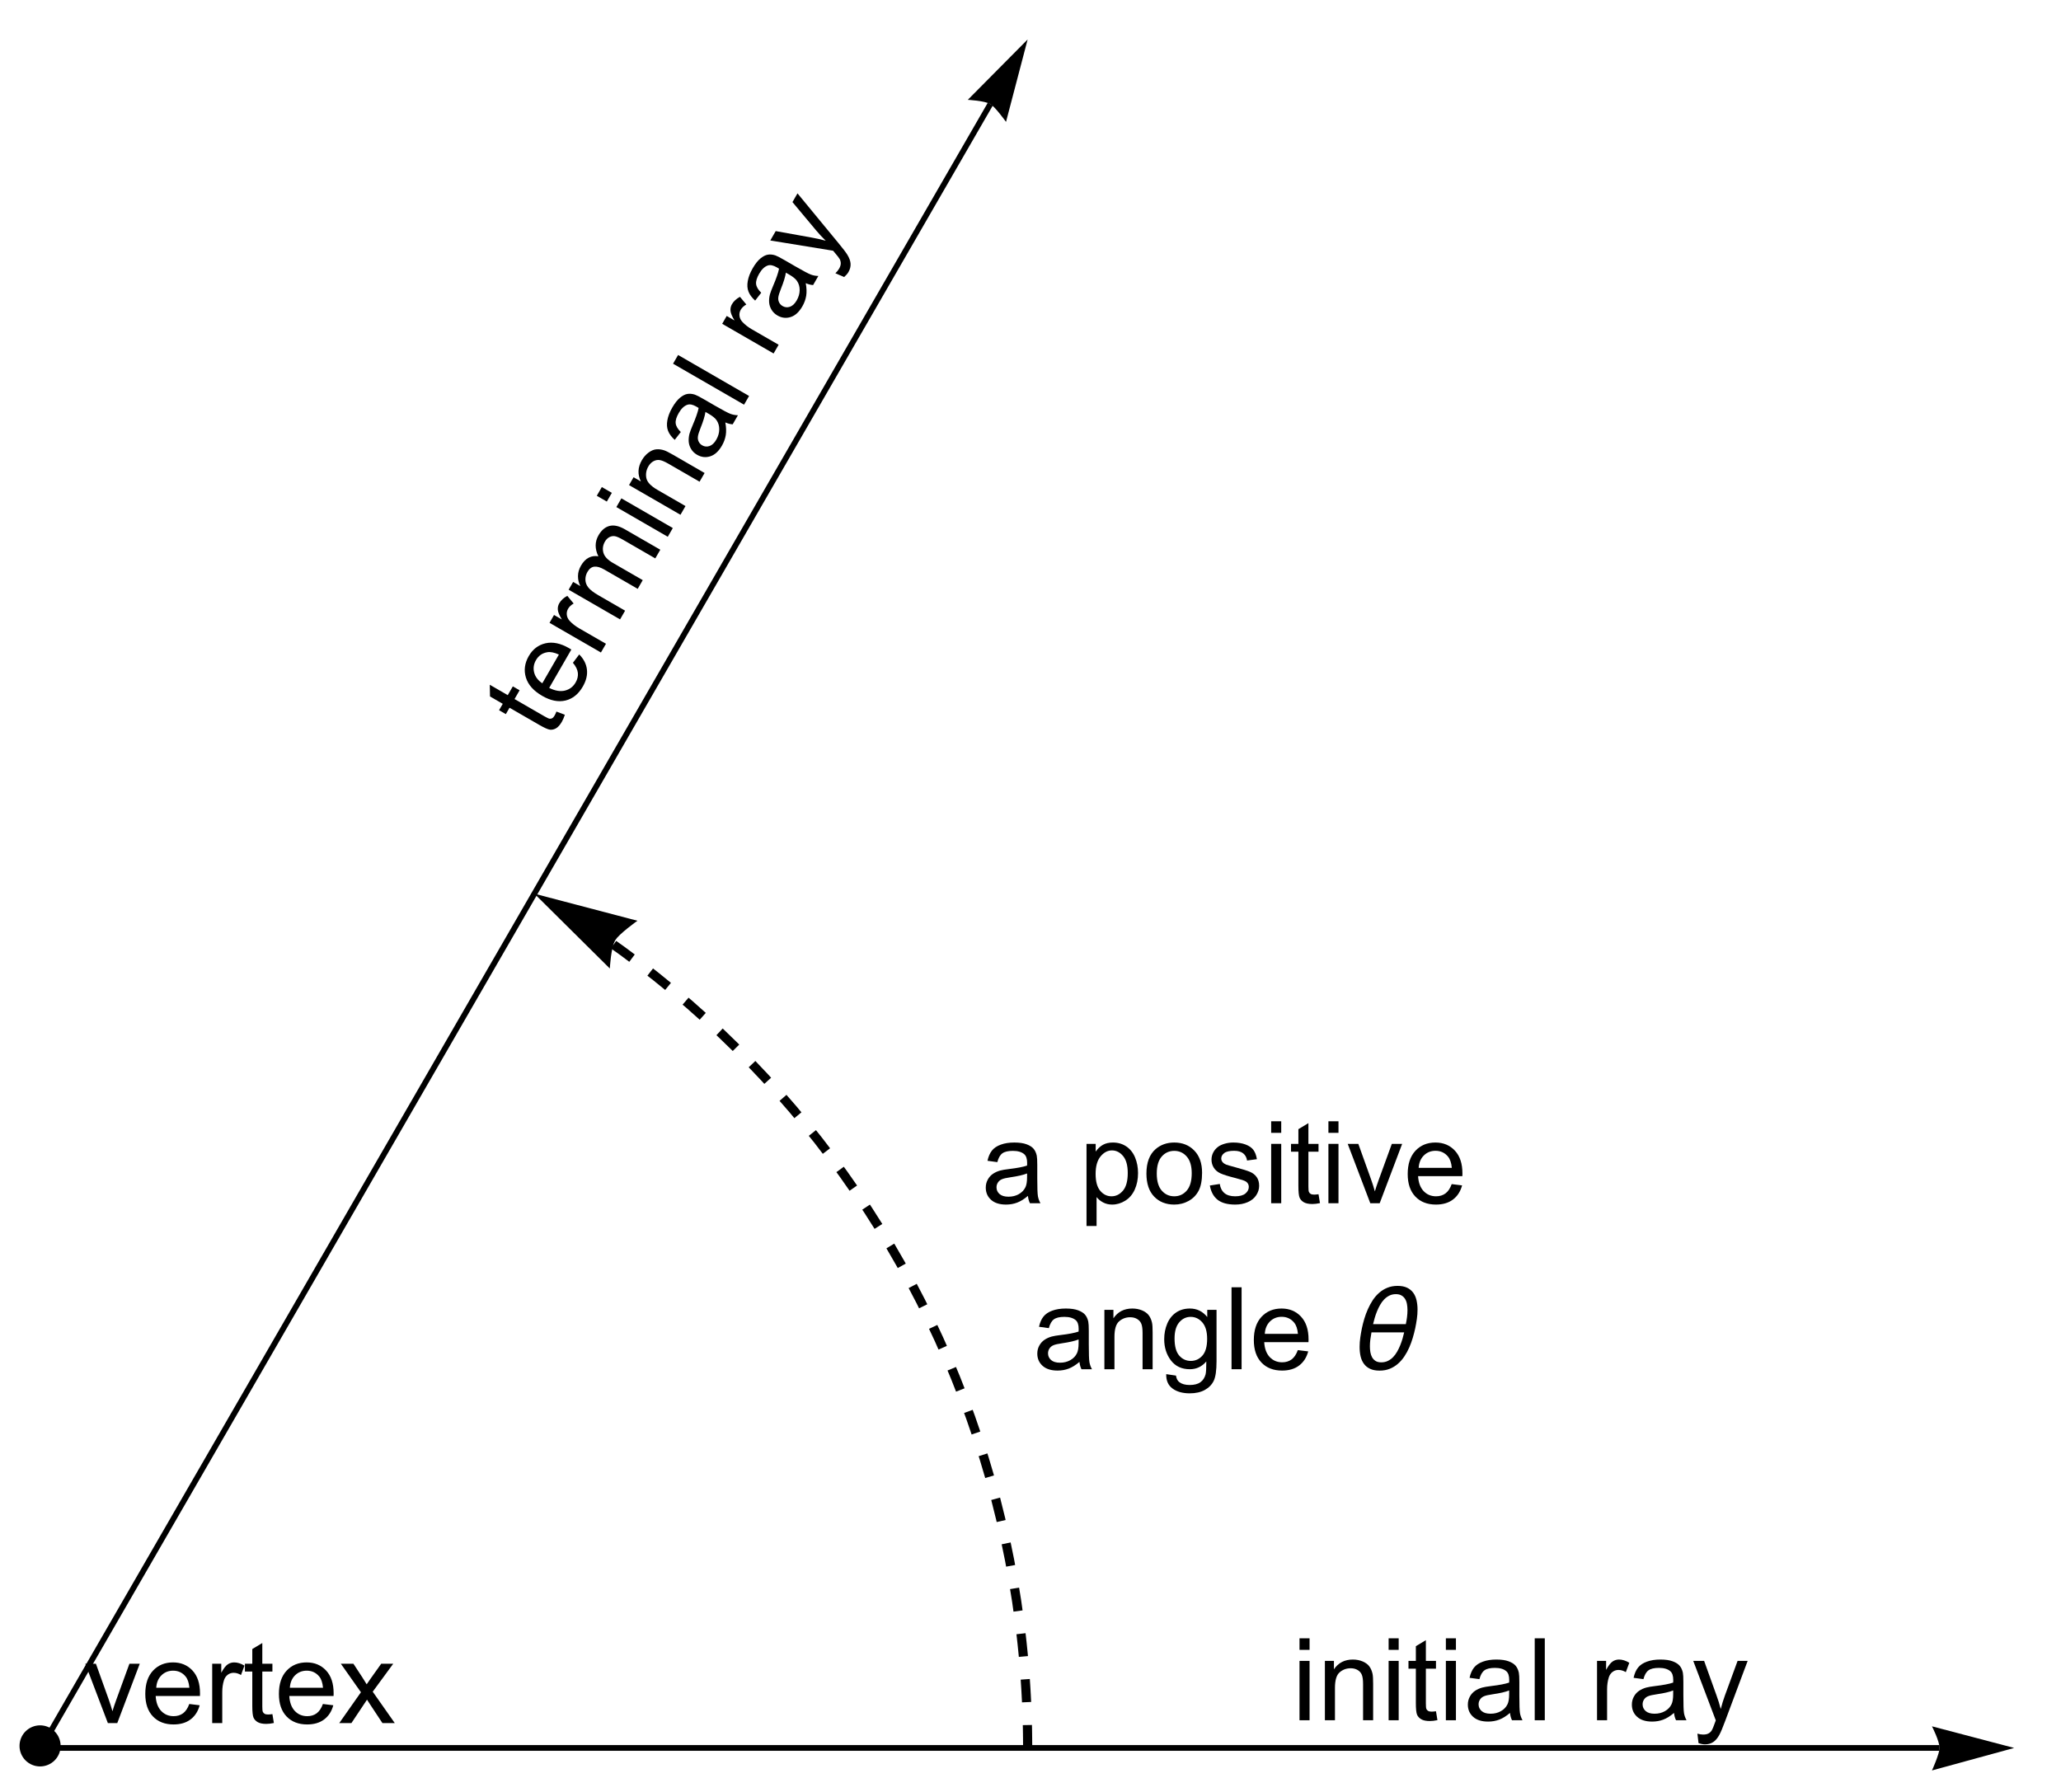 <?xml version="1.0" encoding="UTF-8"?>
<svg xmlns="http://www.w3.org/2000/svg" xmlns:xlink="http://www.w3.org/1999/xlink" width="360pt" height="313pt" viewBox="0 0 360 313" version="1.1">
<defs>
<g>
<symbol overflow="visible" id="glyph0-0">
<path style="stroke:none;" d="M 2.5 0 L 2.5 -12.5 L 12.5 -12.5 L 12.5 0 Z M 2.812 -0.312 L 12.188 -0.312 L 12.188 -12.188 L 2.812 -12.188 Z M 2.812 -0.312 "/>
</symbol>
<symbol overflow="visible" id="glyph0-1">
<path style="stroke:none;" d="M 8.086 -1.281 C 7.434 -0.727 6.809 -0.336 6.207 -0.109 C 5.605 0.121 4.957 0.234 4.266 0.234 C 3.129 0.234 2.254 -0.043 1.641 -0.602 C 1.027 -1.156 0.723 -1.867 0.723 -2.734 C 0.723 -3.242 0.84 -3.707 1.07 -4.125 C 1.301 -4.547 1.602 -4.883 1.977 -5.137 C 2.352 -5.391 2.773 -5.582 3.242 -5.711 C 3.586 -5.805 4.109 -5.891 4.805 -5.977 C 6.223 -6.145 7.27 -6.348 7.938 -6.582 C 7.945 -6.824 7.949 -6.977 7.949 -7.039 C 7.949 -7.758 7.781 -8.262 7.453 -8.555 C 7.004 -8.953 6.336 -9.148 5.449 -9.148 C 4.621 -9.148 4.012 -9.004 3.617 -8.715 C 3.223 -8.426 2.934 -7.914 2.742 -7.18 L 1.023 -7.414 C 1.18 -8.148 1.438 -8.742 1.797 -9.195 C 2.156 -9.648 2.672 -9.996 3.352 -10.238 C 4.027 -10.484 4.812 -10.605 5.703 -10.605 C 6.59 -10.605 7.309 -10.5 7.859 -10.293 C 8.414 -10.086 8.82 -9.824 9.082 -9.508 C 9.344 -9.191 9.523 -8.793 9.629 -8.312 C 9.688 -8.012 9.719 -7.469 9.719 -6.688 L 9.719 -4.344 C 9.719 -2.711 9.754 -1.68 9.828 -1.246 C 9.902 -0.812 10.051 -0.398 10.273 0 L 8.438 0 C 8.254 -0.363 8.137 -0.789 8.086 -1.281 Z M 7.938 -5.203 C 7.301 -4.945 6.344 -4.723 5.07 -4.539 C 4.348 -4.438 3.836 -4.32 3.535 -4.188 C 3.234 -4.059 3.004 -3.867 2.844 -3.617 C 2.68 -3.367 2.598 -3.09 2.598 -2.781 C 2.598 -2.312 2.773 -1.922 3.129 -1.609 C 3.484 -1.297 4.004 -1.141 4.688 -1.141 C 5.363 -1.141 5.969 -1.289 6.492 -1.586 C 7.02 -1.883 7.41 -2.289 7.656 -2.805 C 7.844 -3.199 7.938 -3.785 7.938 -4.562 Z M 7.938 -5.203 "/>
</symbol>
<symbol overflow="visible" id="glyph0-2">
<path style="stroke:none;" d="M 1.32 3.977 L 1.32 -10.371 L 2.922 -10.371 L 2.922 -9.023 C 3.297 -9.551 3.723 -9.945 4.199 -10.211 C 4.676 -10.473 5.25 -10.605 5.93 -10.605 C 6.812 -10.605 7.594 -10.379 8.273 -9.922 C 8.949 -9.465 9.461 -8.824 9.805 -7.992 C 10.148 -7.164 10.32 -6.254 10.32 -5.266 C 10.32 -4.203 10.133 -3.246 9.75 -2.398 C 9.371 -1.547 8.816 -0.898 8.09 -0.445 C 7.363 0.008 6.602 0.234 5.801 0.234 C 5.215 0.234 4.688 0.109 4.223 -0.137 C 3.758 -0.383 3.375 -0.695 3.078 -1.074 L 3.078 3.977 Z M 2.91 -5.125 C 2.91 -3.793 3.18 -2.805 3.719 -2.168 C 4.262 -1.531 4.914 -1.211 5.684 -1.211 C 6.465 -1.211 7.133 -1.543 7.691 -2.203 C 8.246 -2.863 8.523 -3.887 8.523 -5.273 C 8.523 -6.594 8.254 -7.586 7.711 -8.242 C 7.168 -8.898 6.516 -9.227 5.762 -9.227 C 5.012 -9.227 4.352 -8.879 3.773 -8.18 C 3.199 -7.48 2.91 -6.461 2.91 -5.125 Z M 2.91 -5.125 "/>
</symbol>
<symbol overflow="visible" id="glyph0-3">
<path style="stroke:none;" d="M 0.664 -5.188 C 0.664 -7.105 1.199 -8.527 2.266 -9.453 C 3.156 -10.223 4.246 -10.605 5.527 -10.605 C 6.953 -10.605 8.117 -10.137 9.023 -9.203 C 9.93 -8.27 10.383 -6.98 10.383 -5.332 C 10.383 -3.996 10.18 -2.949 9.781 -2.184 C 9.379 -1.418 8.797 -0.824 8.031 -0.398 C 7.266 0.023 6.434 0.234 5.527 0.234 C 4.074 0.234 2.902 -0.23 2.008 -1.164 C 1.113 -2.094 0.664 -3.434 0.664 -5.188 Z M 2.469 -5.188 C 2.469 -3.859 2.762 -2.863 3.34 -2.203 C 3.918 -1.543 4.648 -1.211 5.527 -1.211 C 6.398 -1.211 7.125 -1.543 7.703 -2.207 C 8.285 -2.871 8.574 -3.883 8.574 -5.242 C 8.574 -6.527 8.281 -7.5 7.699 -8.16 C 7.117 -8.82 6.395 -9.148 5.527 -9.148 C 4.648 -9.148 3.918 -8.82 3.34 -8.164 C 2.762 -7.508 2.469 -6.516 2.469 -5.188 Z M 2.469 -5.188 "/>
</symbol>
<symbol overflow="visible" id="glyph0-4">
<path style="stroke:none;" d="M 0.617 -3.094 L 2.352 -3.367 C 2.449 -2.672 2.723 -2.141 3.168 -1.766 C 3.613 -1.395 4.238 -1.211 5.039 -1.211 C 5.848 -1.211 6.445 -1.375 6.836 -1.703 C 7.227 -2.031 7.422 -2.418 7.422 -2.859 C 7.422 -3.258 7.25 -3.57 6.906 -3.797 C 6.664 -3.953 6.062 -4.152 5.109 -4.395 C 3.82 -4.719 2.926 -5 2.426 -5.238 C 1.93 -5.477 1.551 -5.805 1.293 -6.227 C 1.035 -6.645 0.906 -7.109 0.906 -7.617 C 0.906 -8.078 1.016 -8.508 1.227 -8.902 C 1.438 -9.297 1.727 -9.621 2.09 -9.883 C 2.363 -10.086 2.734 -10.254 3.207 -10.395 C 3.68 -10.535 4.188 -10.605 4.727 -10.605 C 5.539 -10.605 6.254 -10.488 6.871 -10.254 C 7.484 -10.02 7.938 -9.703 8.234 -9.301 C 8.527 -8.902 8.727 -8.367 8.836 -7.695 L 7.117 -7.461 C 7.039 -7.996 6.816 -8.41 6.441 -8.711 C 6.066 -9.012 5.539 -9.16 4.852 -9.16 C 4.047 -9.16 3.469 -9.027 3.125 -8.758 C 2.781 -8.492 2.609 -8.18 2.609 -7.82 C 2.609 -7.594 2.68 -7.391 2.82 -7.207 C 2.965 -7.02 3.191 -6.863 3.496 -6.738 C 3.672 -6.672 4.188 -6.523 5.047 -6.289 C 6.293 -5.957 7.16 -5.684 7.652 -5.473 C 8.145 -5.262 8.527 -4.953 8.809 -4.551 C 9.09 -4.148 9.227 -3.645 9.227 -3.047 C 9.227 -2.461 9.059 -1.91 8.715 -1.391 C 8.375 -0.875 7.883 -0.473 7.234 -0.191 C 6.59 0.094 5.863 0.234 5.047 0.234 C 3.699 0.234 2.676 -0.047 1.969 -0.605 C 1.262 -1.164 0.812 -1.996 0.617 -3.094 Z M 0.617 -3.094 "/>
</symbol>
<symbol overflow="visible" id="glyph0-5">
<path style="stroke:none;" d="M 1.328 -12.297 L 1.328 -14.316 L 3.086 -14.316 L 3.086 -12.297 Z M 1.328 0 L 1.328 -10.371 L 3.086 -10.371 L 3.086 0 Z M 1.328 0 "/>
</symbol>
<symbol overflow="visible" id="glyph0-6">
<path style="stroke:none;" d="M 5.156 -1.57 L 5.41 -0.02 C 4.914 0.086 4.473 0.137 4.082 0.137 C 3.445 0.137 2.949 0.035 2.598 -0.164 C 2.246 -0.367 2 -0.633 1.855 -0.961 C 1.711 -1.289 1.641 -1.984 1.641 -3.039 L 1.641 -9.004 L 0.352 -9.004 L 0.352 -10.371 L 1.641 -10.371 L 1.641 -12.938 L 3.391 -13.992 L 3.391 -10.371 L 5.156 -10.371 L 5.156 -9.004 L 3.391 -9.004 L 3.391 -2.938 C 3.391 -2.438 3.418 -2.117 3.48 -1.973 C 3.543 -1.828 3.645 -1.715 3.785 -1.633 C 3.926 -1.547 4.125 -1.504 4.383 -1.504 C 4.578 -1.504 4.836 -1.527 5.156 -1.57 Z M 5.156 -1.57 "/>
</symbol>
<symbol overflow="visible" id="glyph0-7">
<path style="stroke:none;" d="M 4.199 0 L 0.254 -10.371 L 2.109 -10.371 L 4.336 -4.16 C 4.578 -3.488 4.797 -2.793 5 -2.07 C 5.156 -2.617 5.375 -3.273 5.656 -4.043 L 7.961 -10.371 L 9.766 -10.371 L 5.84 0 Z M 4.199 0 "/>
</symbol>
<symbol overflow="visible" id="glyph0-8">
<path style="stroke:none;" d="M 8.418 -3.34 L 10.234 -3.117 C 9.949 -2.055 9.418 -1.23 8.641 -0.645 C 7.867 -0.059 6.879 0.234 5.672 0.234 C 4.156 0.234 2.953 -0.234 2.066 -1.168 C 1.176 -2.102 0.734 -3.41 0.734 -5.098 C 0.734 -6.844 1.18 -8.195 2.078 -9.16 C 2.977 -10.125 4.145 -10.605 5.578 -10.605 C 6.965 -10.605 8.094 -10.133 8.977 -9.188 C 9.855 -8.246 10.293 -6.918 10.293 -5.203 C 10.293 -5.102 10.289 -4.945 10.281 -4.734 L 2.547 -4.734 C 2.613 -3.598 2.938 -2.727 3.516 -2.117 C 4.094 -1.512 4.816 -1.211 5.684 -1.211 C 6.328 -1.211 6.879 -1.379 7.336 -1.719 C 7.789 -2.059 8.152 -2.598 8.418 -3.34 Z M 2.648 -6.18 L 8.438 -6.18 C 8.359 -7.055 8.137 -7.707 7.773 -8.145 C 7.215 -8.82 6.488 -9.16 5.594 -9.16 C 4.789 -9.16 4.109 -8.891 3.559 -8.352 C 3.008 -7.809 2.703 -7.086 2.648 -6.18 Z M 2.648 -6.18 "/>
</symbol>
<symbol overflow="visible" id="glyph0-9">
<path style="stroke:none;" d="M 1.32 0 L 1.32 -10.371 L 2.898 -10.371 L 2.898 -8.898 C 3.66 -10.035 4.762 -10.605 6.203 -10.605 C 6.828 -10.605 7.402 -10.492 7.926 -10.27 C 8.449 -10.043 8.84 -9.75 9.102 -9.383 C 9.363 -9.02 9.543 -8.586 9.648 -8.086 C 9.715 -7.762 9.746 -7.191 9.746 -6.375 L 9.746 0 L 7.988 0 L 7.988 -6.309 C 7.988 -7.023 7.922 -7.559 7.781 -7.914 C 7.645 -8.27 7.402 -8.555 7.055 -8.766 C 6.707 -8.977 6.297 -9.082 5.828 -9.082 C 5.082 -9.082 4.434 -8.844 3.891 -8.367 C 3.348 -7.895 3.078 -6.992 3.078 -5.664 L 3.078 0 Z M 1.32 0 "/>
</symbol>
<symbol overflow="visible" id="glyph0-10">
<path style="stroke:none;" d="M 0.996 0.859 L 2.703 1.113 C 2.777 1.641 2.977 2.023 3.301 2.266 C 3.738 2.59 4.332 2.754 5.086 2.754 C 5.902 2.754 6.531 2.59 6.973 2.266 C 7.414 1.941 7.715 1.484 7.871 0.898 C 7.961 0.539 8.004 -0.211 8 -1.359 C 7.23 -0.453 6.273 0 5.125 0 C 3.699 0 2.598 -0.516 1.816 -1.543 C 1.035 -2.57 0.645 -3.805 0.645 -5.242 C 0.645 -6.234 0.824 -7.148 1.18 -7.984 C 1.539 -8.82 2.059 -9.465 2.738 -9.922 C 3.418 -10.379 4.219 -10.605 5.137 -10.605 C 6.359 -10.605 7.371 -10.109 8.164 -9.121 L 8.164 -10.371 L 9.785 -10.371 L 9.785 -1.406 C 9.785 0.207 9.621 1.352 9.293 2.027 C 8.965 2.699 8.441 3.234 7.73 3.625 C 7.016 4.016 6.141 4.211 5.098 4.211 C 3.859 4.211 2.859 3.93 2.102 3.375 C 1.34 2.816 0.969 1.98 0.996 0.859 Z M 2.453 -5.371 C 2.453 -4.012 2.723 -3.016 3.262 -2.391 C 3.801 -1.766 4.48 -1.453 5.293 -1.453 C 6.102 -1.453 6.777 -1.766 7.324 -2.387 C 7.871 -3.008 8.145 -3.984 8.145 -5.312 C 8.145 -6.582 7.863 -7.539 7.301 -8.184 C 6.738 -8.828 6.059 -9.148 5.266 -9.148 C 4.484 -9.148 3.82 -8.832 3.273 -8.199 C 2.727 -7.562 2.453 -6.621 2.453 -5.371 Z M 2.453 -5.371 "/>
</symbol>
<symbol overflow="visible" id="glyph0-11">
<path style="stroke:none;" d="M 1.281 0 L 1.281 -14.316 L 3.039 -14.316 L 3.039 0 Z M 1.281 0 "/>
</symbol>
<symbol overflow="visible" id="glyph0-12">
<path style="stroke:none;" d="M 1.297 0 L 1.297 -10.371 L 2.883 -10.371 L 2.883 -8.797 C 3.285 -9.535 3.656 -10.02 4 -10.254 C 4.34 -10.488 4.719 -10.605 5.125 -10.605 C 5.719 -10.605 6.32 -10.418 6.934 -10.039 L 6.328 -8.406 C 5.898 -8.66 5.469 -8.789 5.039 -8.789 C 4.656 -8.789 4.309 -8.672 4.004 -8.441 C 3.699 -8.211 3.48 -7.891 3.352 -7.48 C 3.156 -6.855 3.055 -6.172 3.055 -5.43 L 3.055 0 Z M 1.297 0 "/>
</symbol>
<symbol overflow="visible" id="glyph0-13">
<path style="stroke:none;" d="M 0.148 0 L 3.938 -5.391 L 0.43 -10.371 L 2.625 -10.371 L 4.219 -7.938 C 4.52 -7.477 4.758 -7.09 4.941 -6.777 C 5.227 -7.207 5.492 -7.586 5.734 -7.922 L 7.48 -10.371 L 9.578 -10.371 L 5.996 -5.488 L 9.852 0 L 7.695 0 L 5.566 -3.223 L 5 -4.094 L 2.273 0 Z M 0.148 0 "/>
</symbol>
<symbol overflow="visible" id="glyph0-14">
<path style="stroke:none;" d="M 1.242 3.992 L 1.047 2.344 C 1.43 2.449 1.766 2.5 2.051 2.5 C 2.441 2.5 2.754 2.434 2.988 2.305 C 3.223 2.176 3.414 1.992 3.562 1.758 C 3.676 1.582 3.855 1.145 4.102 0.449 C 4.133 0.352 4.188 0.207 4.258 0.02 L 0.32 -10.371 L 2.219 -10.371 L 4.375 -4.367 C 4.656 -3.605 4.906 -2.805 5.125 -1.961 C 5.328 -2.77 5.57 -3.559 5.852 -4.328 L 8.066 -10.371 L 9.824 -10.371 L 5.879 0.176 C 5.457 1.316 5.125 2.102 4.891 2.531 C 4.578 3.109 4.223 3.535 3.82 3.805 C 3.414 4.074 2.934 4.211 2.375 4.211 C 2.035 4.211 1.656 4.137 1.242 3.992 Z M 1.242 3.992 "/>
</symbol>
<symbol overflow="visible" id="glyph1-0">
<path style="stroke:none;" d="M 1.25 0 L 1.25 -15.996 L 8.75 -15.996 L 8.75 0 Z M 2.5 -1.25 L 7.5 -1.25 L 7.5 -14.746 L 2.5 -14.746 Z M 2.5 -1.25 "/>
</symbol>
<symbol overflow="visible" id="glyph1-1">
<path style="stroke:none;" d="M 12.141 -10.422 C 12.141 -9.867 12.102 -9.32 12.023 -8.781 C 11.945 -8.238 11.848 -7.699 11.738 -7.156 C 11.621 -6.617 11.477 -6.062 11.309 -5.488 C 11.141 -4.914 10.934 -4.355 10.695 -3.805 C 10.453 -3.254 10.168 -2.734 9.844 -2.246 C 9.52 -1.758 9.145 -1.328 8.719 -0.957 C 8.297 -0.586 7.82 -0.293 7.289 -0.078 C 6.758 0.137 6.164 0.242 5.508 0.242 C 4.852 0.242 4.301 0.141 3.859 -0.07 C 3.414 -0.277 3.055 -0.566 2.781 -0.938 C 2.508 -1.309 2.312 -1.746 2.195 -2.25 C 2.078 -2.754 2.023 -3.305 2.023 -3.898 C 2.023 -4.449 2.062 -4.996 2.141 -5.539 C 2.219 -6.078 2.312 -6.617 2.422 -7.156 C 2.531 -7.691 2.676 -8.246 2.848 -8.824 C 3.02 -9.398 3.227 -9.961 3.473 -10.508 C 3.715 -11.055 4 -11.574 4.32 -12.066 C 4.645 -12.559 5.02 -12.988 5.445 -13.359 C 5.871 -13.73 6.348 -14.023 6.879 -14.238 C 7.41 -14.453 8 -14.562 8.652 -14.562 C 9.305 -14.562 9.852 -14.457 10.297 -14.25 C 10.742 -14.039 11.102 -13.75 11.375 -13.379 C 11.648 -13.008 11.844 -12.57 11.961 -12.066 C 12.078 -11.562 12.141 -11.012 12.141 -10.422 Z M 10.383 -10.344 C 10.383 -10.688 10.352 -11.023 10.297 -11.359 C 10.242 -11.691 10.137 -11.984 9.984 -12.246 C 9.832 -12.508 9.625 -12.715 9.359 -12.875 C 9.098 -13.035 8.758 -13.117 8.352 -13.117 C 7.934 -13.117 7.559 -13.031 7.223 -12.867 C 6.887 -12.699 6.582 -12.477 6.312 -12.195 C 6.043 -11.918 5.805 -11.598 5.602 -11.234 C 5.395 -10.875 5.215 -10.5 5.059 -10.113 C 4.902 -9.727 4.77 -9.336 4.656 -8.949 C 4.547 -8.562 4.453 -8.207 4.375 -7.883 L 10.098 -7.883 C 10.184 -8.293 10.25 -8.699 10.305 -9.105 C 10.355 -9.512 10.383 -9.926 10.383 -10.344 Z M 9.805 -6.438 L 4.094 -6.438 C 4.016 -6.027 3.949 -5.617 3.898 -5.211 C 3.844 -4.805 3.82 -4.395 3.82 -3.984 C 3.82 -3.645 3.848 -3.312 3.902 -2.977 C 3.957 -2.645 4.059 -2.348 4.203 -2.086 C 4.352 -1.82 4.551 -1.609 4.809 -1.445 C 5.066 -1.281 5.398 -1.203 5.812 -1.203 C 6.227 -1.203 6.605 -1.285 6.949 -1.449 C 7.289 -1.617 7.598 -1.836 7.867 -2.113 C 8.137 -2.391 8.375 -2.711 8.578 -3.07 C 8.785 -3.434 8.965 -3.809 9.121 -4.195 C 9.277 -4.582 9.41 -4.969 9.523 -5.355 C 9.633 -5.742 9.727 -6.102 9.805 -6.438 Z M 9.805 -6.438 "/>
</symbol>
<symbol overflow="visible" id="glyph2-0">
<path style="stroke:none;" d="M 1.25 -2.164 L -9.574 -8.414 L -4.574 -17.074 L 6.25 -10.824 Z M 1.137 -2.594 L 5.824 -10.711 L -4.461 -16.648 L -9.148 -8.531 Z M 1.137 -2.594 "/>
</symbol>
<symbol overflow="visible" id="glyph2-1">
<path style="stroke:none;" d="M 1.215 -5.25 L 2.688 -4.695 C 2.531 -4.215 2.355 -3.805 2.16 -3.465 C 1.84 -2.914 1.504 -2.535 1.156 -2.332 C 0.805 -2.129 0.449 -2.047 0.094 -2.086 C -0.262 -2.129 -0.898 -2.41 -1.809 -2.938 L -6.977 -5.922 L -7.621 -4.805 L -8.805 -5.488 L -8.16 -6.605 L -10.387 -7.891 L -10.426 -9.934 L -7.289 -8.121 L -6.402 -9.652 L -5.219 -8.969 L -6.102 -7.438 L -0.852 -4.406 C -0.418 -4.156 -0.121 -4.02 0.031 -4 C 0.188 -3.984 0.336 -4.016 0.48 -4.094 C 0.625 -4.172 0.758 -4.324 0.891 -4.551 C 0.988 -4.719 1.098 -4.953 1.215 -5.25 Z M 1.215 -5.25 "/>
</symbol>
<symbol overflow="visible" id="glyph2-2">
<path style="stroke:none;" d="M 1.316 -8.961 L 2.418 -10.422 C 3.195 -9.641 3.645 -8.77 3.762 -7.809 C 3.883 -6.844 3.641 -5.84 3.039 -4.797 C 2.281 -3.484 1.277 -2.676 0.023 -2.371 C -1.23 -2.07 -2.59 -2.34 -4.047 -3.184 C -5.559 -4.055 -6.508 -5.121 -6.895 -6.383 C -7.277 -7.641 -7.113 -8.891 -6.398 -10.133 C -5.703 -11.332 -4.727 -12.078 -3.473 -12.367 C -2.215 -12.656 -0.844 -12.371 0.641 -11.516 C 0.73 -11.465 0.863 -11.383 1.039 -11.273 L -2.828 -4.574 C -1.809 -4.062 -0.891 -3.906 -0.078 -4.105 C 0.738 -4.305 1.359 -4.777 1.793 -5.527 C 2.117 -6.086 2.242 -6.648 2.18 -7.211 C 2.113 -7.773 1.824 -8.359 1.316 -8.961 Z M -4.031 -5.383 L -1.133 -10.398 C -1.93 -10.766 -2.605 -10.902 -3.168 -10.805 C -4.035 -10.656 -4.688 -10.199 -5.137 -9.426 C -5.539 -8.727 -5.645 -8.004 -5.453 -7.258 C -5.258 -6.512 -4.785 -5.887 -4.031 -5.383 Z M -4.031 -5.383 "/>
</symbol>
<symbol overflow="visible" id="glyph2-3">
<path style="stroke:none;" d="M 0.648 -1.125 L -8.332 -6.309 L -7.543 -7.68 L -6.18 -6.895 C -6.613 -7.613 -6.848 -8.176 -6.879 -8.59 C -6.914 -9.004 -6.828 -9.387 -6.621 -9.742 C -6.324 -10.254 -5.859 -10.684 -5.227 -11.023 L -4.117 -9.684 C -4.551 -9.438 -4.879 -9.129 -5.094 -8.758 C -5.285 -8.426 -5.355 -8.07 -5.309 -7.688 C -5.262 -7.309 -5.094 -6.957 -4.805 -6.641 C -4.359 -6.16 -3.816 -5.734 -3.176 -5.363 L 1.527 -2.648 Z M 0.648 -1.125 "/>
</symbol>
<symbol overflow="visible" id="glyph2-4">
<path style="stroke:none;" d="M 0.66 -1.141 L -8.324 -6.328 L -7.535 -7.688 L -6.277 -6.961 C -6.555 -7.496 -6.691 -8.078 -6.688 -8.699 C -6.688 -9.32 -6.512 -9.934 -6.168 -10.531 C -5.785 -11.195 -5.328 -11.66 -4.809 -11.926 C -4.285 -12.191 -3.727 -12.27 -3.129 -12.16 C -3.77 -13.477 -3.758 -14.703 -3.102 -15.84 C -2.586 -16.73 -1.945 -17.273 -1.176 -17.469 C -0.406 -17.664 0.492 -17.465 1.52 -16.871 L 7.688 -13.312 L 6.812 -11.797 L 1.152 -15.066 C 0.543 -15.418 0.078 -15.621 -0.246 -15.676 C -0.57 -15.73 -0.891 -15.676 -1.203 -15.512 C -1.516 -15.348 -1.773 -15.09 -1.977 -14.742 C -2.34 -14.109 -2.434 -13.465 -2.254 -12.805 C -2.074 -12.145 -1.523 -11.547 -0.598 -11.012 L 4.621 -8 L 3.742 -6.477 L -2.094 -9.848 C -2.77 -10.238 -3.352 -10.406 -3.832 -10.355 C -4.312 -10.301 -4.719 -9.992 -5.043 -9.43 C -5.289 -9 -5.406 -8.539 -5.391 -8.047 C -5.375 -7.551 -5.199 -7.098 -4.859 -6.684 C -4.52 -6.27 -3.938 -5.828 -3.121 -5.355 L 1.539 -2.664 Z M 0.66 -1.141 "/>
</symbol>
<symbol overflow="visible" id="glyph2-5">
<path style="stroke:none;" d="M -9.984 -7.297 L -11.734 -8.309 L -10.855 -9.832 L -9.105 -8.82 Z M 0.664 -1.148 L -8.316 -6.336 L -7.438 -7.859 L 1.543 -2.672 Z M 0.664 -1.148 "/>
</symbol>
<symbol overflow="visible" id="glyph2-6">
<path style="stroke:none;" d="M 0.66 -1.141 L -8.324 -6.328 L -7.531 -7.699 L -6.254 -6.961 C -6.859 -8.191 -6.805 -9.426 -6.086 -10.672 C -5.773 -11.215 -5.387 -11.656 -4.93 -11.996 C -4.473 -12.34 -4.023 -12.531 -3.578 -12.574 C -3.133 -12.617 -2.664 -12.559 -2.18 -12.398 C -1.863 -12.293 -1.355 -12.035 -0.648 -11.629 L 4.875 -8.441 L 3.996 -6.918 L -1.469 -10.074 C -2.09 -10.43 -2.586 -10.641 -2.965 -10.699 C -3.34 -10.758 -3.707 -10.688 -4.062 -10.492 C -4.422 -10.297 -4.715 -9.996 -4.949 -9.59 C -5.324 -8.941 -5.441 -8.262 -5.301 -7.555 C -5.16 -6.848 -4.516 -6.16 -3.367 -5.496 L 1.539 -2.664 Z M 0.66 -1.141 "/>
</symbol>
<symbol overflow="visible" id="glyph2-7">
<path style="stroke:none;" d="M 2.934 -7.641 C 3.09 -6.801 3.113 -6.062 3.012 -5.43 C 2.906 -4.793 2.684 -4.176 2.336 -3.578 C 1.766 -2.59 1.09 -1.973 0.301 -1.723 C -0.488 -1.469 -1.258 -1.559 -2.008 -1.992 C -2.445 -2.246 -2.789 -2.578 -3.039 -2.988 C -3.285 -3.398 -3.426 -3.828 -3.461 -4.281 C -3.492 -4.73 -3.449 -5.191 -3.328 -5.664 C -3.234 -6.008 -3.047 -6.504 -2.773 -7.148 C -2.211 -8.461 -1.863 -9.469 -1.73 -10.168 C -1.938 -10.293 -2.066 -10.371 -2.125 -10.406 C -2.742 -10.762 -3.262 -10.871 -3.684 -10.73 C -4.25 -10.539 -4.758 -10.062 -5.199 -9.293 C -5.613 -8.578 -5.793 -7.977 -5.738 -7.492 C -5.684 -7.004 -5.387 -6.496 -4.844 -5.965 L -5.906 -4.594 C -6.465 -5.098 -6.852 -5.617 -7.062 -6.152 C -7.277 -6.688 -7.32 -7.312 -7.191 -8.02 C -7.066 -8.73 -6.777 -9.469 -6.332 -10.242 C -5.891 -11.008 -5.441 -11.578 -4.984 -11.953 C -4.527 -12.328 -4.098 -12.551 -3.691 -12.617 C -3.289 -12.688 -2.852 -12.645 -2.383 -12.496 C -2.094 -12.395 -1.613 -12.148 -0.934 -11.758 L 1.094 -10.586 C 2.508 -9.77 3.426 -9.285 3.836 -9.137 C 4.25 -8.984 4.684 -8.902 5.137 -8.898 L 4.219 -7.309 C 3.812 -7.332 3.383 -7.441 2.934 -7.641 Z M -0.539 -9.477 C -0.633 -8.797 -0.918 -7.855 -1.398 -6.66 C -1.668 -5.98 -1.824 -5.48 -1.859 -5.156 C -1.898 -4.832 -1.848 -4.535 -1.711 -4.27 C -1.578 -4.004 -1.375 -3.793 -1.113 -3.641 C -0.707 -3.406 -0.277 -3.363 0.168 -3.516 C 0.617 -3.668 1.012 -4.039 1.355 -4.629 C 1.691 -5.215 1.867 -5.812 1.871 -6.418 C 1.879 -7.023 1.723 -7.559 1.402 -8.031 C 1.152 -8.395 0.691 -8.77 0.02 -9.156 Z M -0.539 -9.477 "/>
</symbol>
<symbol overflow="visible" id="glyph2-8">
<path style="stroke:none;" d="M 0.641 -1.109 L -11.758 -8.266 L -10.879 -9.789 L 1.52 -2.629 Z M 0.641 -1.109 "/>
</symbol>
<symbol overflow="visible" id="glyph2-9">
<path style="stroke:none;" d="M 4.078 0.922 L 2.551 0.266 C 2.836 -0.016 3.047 -0.277 3.191 -0.527 C 3.387 -0.863 3.484 -1.168 3.488 -1.438 C 3.492 -1.703 3.434 -1.961 3.305 -2.207 C 3.207 -2.391 2.918 -2.766 2.441 -3.328 C 2.371 -3.406 2.273 -3.52 2.145 -3.676 L -8.82 -5.465 L -7.875 -7.105 L -1.594 -5.973 C -0.793 -5.832 0.027 -5.648 0.863 -5.422 C 0.266 -6 -0.297 -6.602 -0.82 -7.23 L -4.949 -12.172 L -4.07 -13.695 L 3.09 -5.004 C 3.867 -4.066 4.383 -3.391 4.637 -2.973 C 4.98 -2.414 5.172 -1.891 5.203 -1.406 C 5.234 -0.922 5.113 -0.434 4.832 0.051 C 4.664 0.344 4.41 0.633 4.078 0.922 Z M 4.078 0.922 "/>
</symbol>
</g>
<clipPath id="clip1">
  <path d="M 84 62 L 131 62 L 131 130 L 84 130 Z M 84 62 "/>
</clipPath>
<clipPath id="clip2">
  <path d="M 79.023 120.926 L 102.406 134.426 L 155.906 41.762 L 132.523 28.262 Z M 79.023 120.926 "/>
</clipPath>
<clipPath id="clip3">
  <path d="M 77.656 121.293 L 102.773 135.793 L 157.273 41.395 L 132.156 26.895 Z M 77.656 121.293 "/>
</clipPath>
<clipPath id="clip4">
  <path d="M 125 33 L 152 33 L 152 62 L 125 62 Z M 125 33 "/>
</clipPath>
<clipPath id="clip5">
  <path d="M 79.023 120.926 L 102.406 134.426 L 155.906 41.762 L 132.523 28.262 Z M 79.023 120.926 "/>
</clipPath>
<clipPath id="clip6">
  <path d="M 77.656 121.293 L 102.773 135.793 L 157.273 41.395 L 132.156 26.895 Z M 77.656 121.293 "/>
</clipPath>
</defs>
<g id="surface6546">
<path style="fill:none;stroke-width:1;stroke-linecap:butt;stroke-linejoin:miter;stroke:rgb(0%,0%,0%);stroke-opacity:1;stroke-miterlimit:3.25;" d="M 7.18 305.359 L 172.984 18.18 "/>
<path style=" stroke:none;fill-rule:nonzero;fill:rgb(0%,0%,0%);fill-opacity:1;" d="M 169.047 17.438 L 169.523 17.473 L 170.648 17.59 L 171.309 17.688 L 171.953 17.816 L 172.531 17.98 L 172.984 18.18 L 173.344 18.445 L 173.766 18.863 L 174.219 19.367 L 174.668 19.91 L 175.414 20.871 L 175.723 21.293 L 179.5 6.895 Z M 169.047 17.438 "/>
<path style="fill:none;stroke-width:1;stroke-linecap:butt;stroke-linejoin:miter;stroke:rgb(0%,0%,0%);stroke-opacity:1;stroke-miterlimit:3.25;" d="M 7.18 305.359 L 338.785 305.359 "/>
<path style=" stroke:none;fill-rule:nonzero;fill:rgb(0%,0%,0%);fill-opacity:1;" d="M 337.461 301.582 L 337.672 302.012 L 338.133 303.043 L 338.375 303.66 L 338.586 304.289 L 338.734 304.871 L 338.785 305.359 L 338.734 305.805 L 338.586 306.379 L 338.375 307.023 L 338.133 307.684 L 337.672 308.812 L 337.461 309.289 L 351.82 305.359 Z M 337.461 301.582 "/>
<path style=" stroke:none;fill-rule:evenodd;fill:rgb(0%,0%,0%);fill-opacity:1;" d="M 10.59 305 C 10.59 304.047 10.211 303.133 9.539 302.461 C 8.867 301.789 7.953 301.41 7 301.41 C 6.047 301.41 5.133 301.789 4.461 302.461 C 3.789 303.133 3.41 304.047 3.41 305 C 3.41 305.953 3.789 306.867 4.461 307.539 C 5.133 308.211 6.047 308.59 7 308.59 C 7.953 308.59 8.867 308.211 9.539 307.539 C 10.211 306.867 10.59 305.953 10.59 305 Z M 10.59 305 "/>
<path style="fill:none;stroke-width:1.6;stroke-linecap:butt;stroke-linejoin:miter;stroke:rgb(0%,0%,0%);stroke-opacity:1;stroke-dasharray:4,4;stroke-miterlimit:3.25;" d="M 179.5 305.359 L 179.5 304.586 L 179.496 304.473 L 179.496 303.977 L 179.492 303.922 L 179.492 303.535 L 179.488 303.477 L 179.488 303.367 L 179.484 303.145 L 179.484 302.926 L 179.48 302.703 L 179.48 302.648 L 179.477 302.594 L 179.477 302.48 L 179.473 302.262 L 179.465 301.816 L 179.461 301.758 L 179.461 301.699 L 179.457 301.578 L 179.453 301.34 L 179.441 300.859 L 179.441 300.797 L 179.438 300.738 L 179.434 300.617 L 179.43 300.379 L 179.414 299.898 L 179.41 299.84 L 179.41 299.777 L 179.406 299.66 L 179.398 299.418 L 179.379 298.938 L 179.344 297.98 L 179.34 297.926 L 179.336 297.867 L 179.332 297.758 L 179.32 297.531 L 179.301 297.086 L 179.254 296.188 L 179.254 296.133 L 179.25 296.078 L 179.242 295.965 L 179.23 295.742 L 179.207 295.293 L 179.152 294.398 L 179.121 293.961 L 179.094 293.523 L 179.031 292.645 L 179.016 292.426 L 178.996 292.207 L 178.965 291.77 L 178.891 290.895 L 178.887 290.836 L 178.883 290.773 L 178.871 290.656 L 178.852 290.418 L 178.809 289.945 L 178.723 288.996 L 178.531 287.098 L 178.523 287.043 L 178.52 286.988 L 178.508 286.879 L 178.48 286.656 L 178.434 286.215 L 178.332 285.328 L 178.117 283.562 L 177.586 279.742 L 176.98 276.008 L 176.344 272.531 L 175.574 268.781 L 174.777 265.297 L 173.93 261.895 L 172.93 258.227 L 171.922 254.824 L 170.754 251.16 L 169.527 247.59 L 168.312 244.281 L 166.918 240.727 L 165.547 237.438 L 163.984 233.902 L 162.375 230.469 L 160.805 227.301 L 159.031 223.898 L 157.305 220.762 L 155.547 217.719 L 153.574 214.461 L 151.668 211.461 L 149.535 208.254 L 147.367 205.152 L 145.289 202.305 L 142.965 199.262 L 140.738 196.473 L 138.5 193.781 L 136.008 190.914 L 133.625 188.289 L 130.984 185.5 L 128.461 182.945 L 125.938 180.496 L 123.145 177.898 L 120.484 175.527 L 117.551 173.023 L 114.613 170.629 L 111.828 168.453 L 108.758 166.16 L 107.039 164.934 "/>
<path style=" stroke:none;fill-rule:nonzero;fill:rgb(0%,0%,0%);fill-opacity:1;" d="M 106.52 169.195 L 106.562 168.598 L 106.707 167.195 L 106.832 166.371 L 106.992 165.559 L 107.195 164.84 L 107.449 164.277 L 107.781 163.828 L 108.301 163.297 L 108.934 162.73 L 109.609 162.168 L 110.812 161.238 L 111.34 160.852 L 93.34 156.125 Z M 106.52 169.195 "/>
<g style="fill:rgb(0%,0%,0%);fill-opacity:1;">
  <use xlink:href="#glyph0-1" x="171.464" y="210.2"/>
</g>
<g style="fill:rgb(0%,0%,0%);fill-opacity:1;">
  <use xlink:href="#glyph0-2" x="188.464" y="210.2"/>
  <use xlink:href="#glyph0-3" x="199.587" y="210.2"/>
  <use xlink:href="#glyph0-4" x="210.71" y="210.2"/>
  <use xlink:href="#glyph0-5" x="220.71" y="210.2"/>
  <use xlink:href="#glyph0-6" x="225.153" y="210.2"/>
  <use xlink:href="#glyph0-5" x="230.71" y="210.2"/>
  <use xlink:href="#glyph0-7" x="235.153" y="210.2"/>
  <use xlink:href="#glyph0-8" x="245.153" y="210.2"/>
</g>
<g style="fill:rgb(0%,0%,0%);fill-opacity:1;">
  <use xlink:href="#glyph0-1" x="180.464" y="239.2"/>
  <use xlink:href="#glyph0-9" x="191.587" y="239.2"/>
  <use xlink:href="#glyph0-10" x="202.71" y="239.2"/>
  <use xlink:href="#glyph0-11" x="213.833" y="239.2"/>
  <use xlink:href="#glyph0-8" x="218.276" y="239.2"/>
</g>
<g style="fill:rgb(0%,0%,0%);fill-opacity:1;">
  <use xlink:href="#glyph1-1" x="235.464" y="239.2"/>
</g>
<g style="fill:rgb(0%,0%,0%);fill-opacity:1;">
  <use xlink:href="#glyph0-7" x="14.644" y="301.021"/>
  <use xlink:href="#glyph0-8" x="24.644" y="301.021"/>
  <use xlink:href="#glyph0-12" x="35.767" y="301.021"/>
  <use xlink:href="#glyph0-6" x="42.427" y="301.021"/>
  <use xlink:href="#glyph0-8" x="47.984" y="301.021"/>
  <use xlink:href="#glyph0-13" x="59.107" y="301.021"/>
</g>
<g style="fill:rgb(0%,0%,0%);fill-opacity:1;">
  <use xlink:href="#glyph0-5" x="225.66" y="300.521"/>
  <use xlink:href="#glyph0-9" x="230.103" y="300.521"/>
  <use xlink:href="#glyph0-5" x="241.226" y="300.521"/>
  <use xlink:href="#glyph0-6" x="245.67" y="300.521"/>
  <use xlink:href="#glyph0-5" x="251.226" y="300.521"/>
  <use xlink:href="#glyph0-1" x="255.67" y="300.521"/>
  <use xlink:href="#glyph0-11" x="266.793" y="300.521"/>
</g>
<g style="fill:rgb(0%,0%,0%);fill-opacity:1;">
  <use xlink:href="#glyph0-12" x="277.66" y="300.521"/>
  <use xlink:href="#glyph0-1" x="284.32" y="300.521"/>
  <use xlink:href="#glyph0-14" x="295.443" y="300.521"/>
</g>
<g clip-path="url(#clip1)" clip-rule="nonzero">
<g clip-path="url(#clip2)" clip-rule="nonzero">
<g clip-path="url(#clip3)" clip-rule="nonzero">
<g style="fill:rgb(0%,0%,0%);fill-opacity:1;">
  <use xlink:href="#glyph2-1" x="95.978" y="129.56"/>
  <use xlink:href="#glyph2-2" x="98.756" y="124.748"/>
  <use xlink:href="#glyph2-3" x="104.318" y="115.115"/>
  <use xlink:href="#glyph2-4" x="107.648" y="109.347"/>
  <use xlink:href="#glyph2-5" x="115.978" y="94.919"/>
  <use xlink:href="#glyph2-6" x="118.2" y="91.071"/>
  <use xlink:href="#glyph2-7" x="123.761" y="81.438"/>
  <use xlink:href="#glyph2-8" x="129.323" y="71.805"/>
</g>
</g>
</g>
</g>
<g clip-path="url(#clip4)" clip-rule="nonzero">
<g clip-path="url(#clip5)" clip-rule="nonzero">
<g clip-path="url(#clip6)" clip-rule="nonzero">
<g style="fill:rgb(0%,0%,0%);fill-opacity:1;">
  <use xlink:href="#glyph2-3" x="134.478" y="62.876"/>
  <use xlink:href="#glyph2-7" x="137.808" y="57.108"/>
  <use xlink:href="#glyph2-9" x="143.37" y="47.475"/>
</g>
</g>
</g>
</g>
</g>
</svg>
